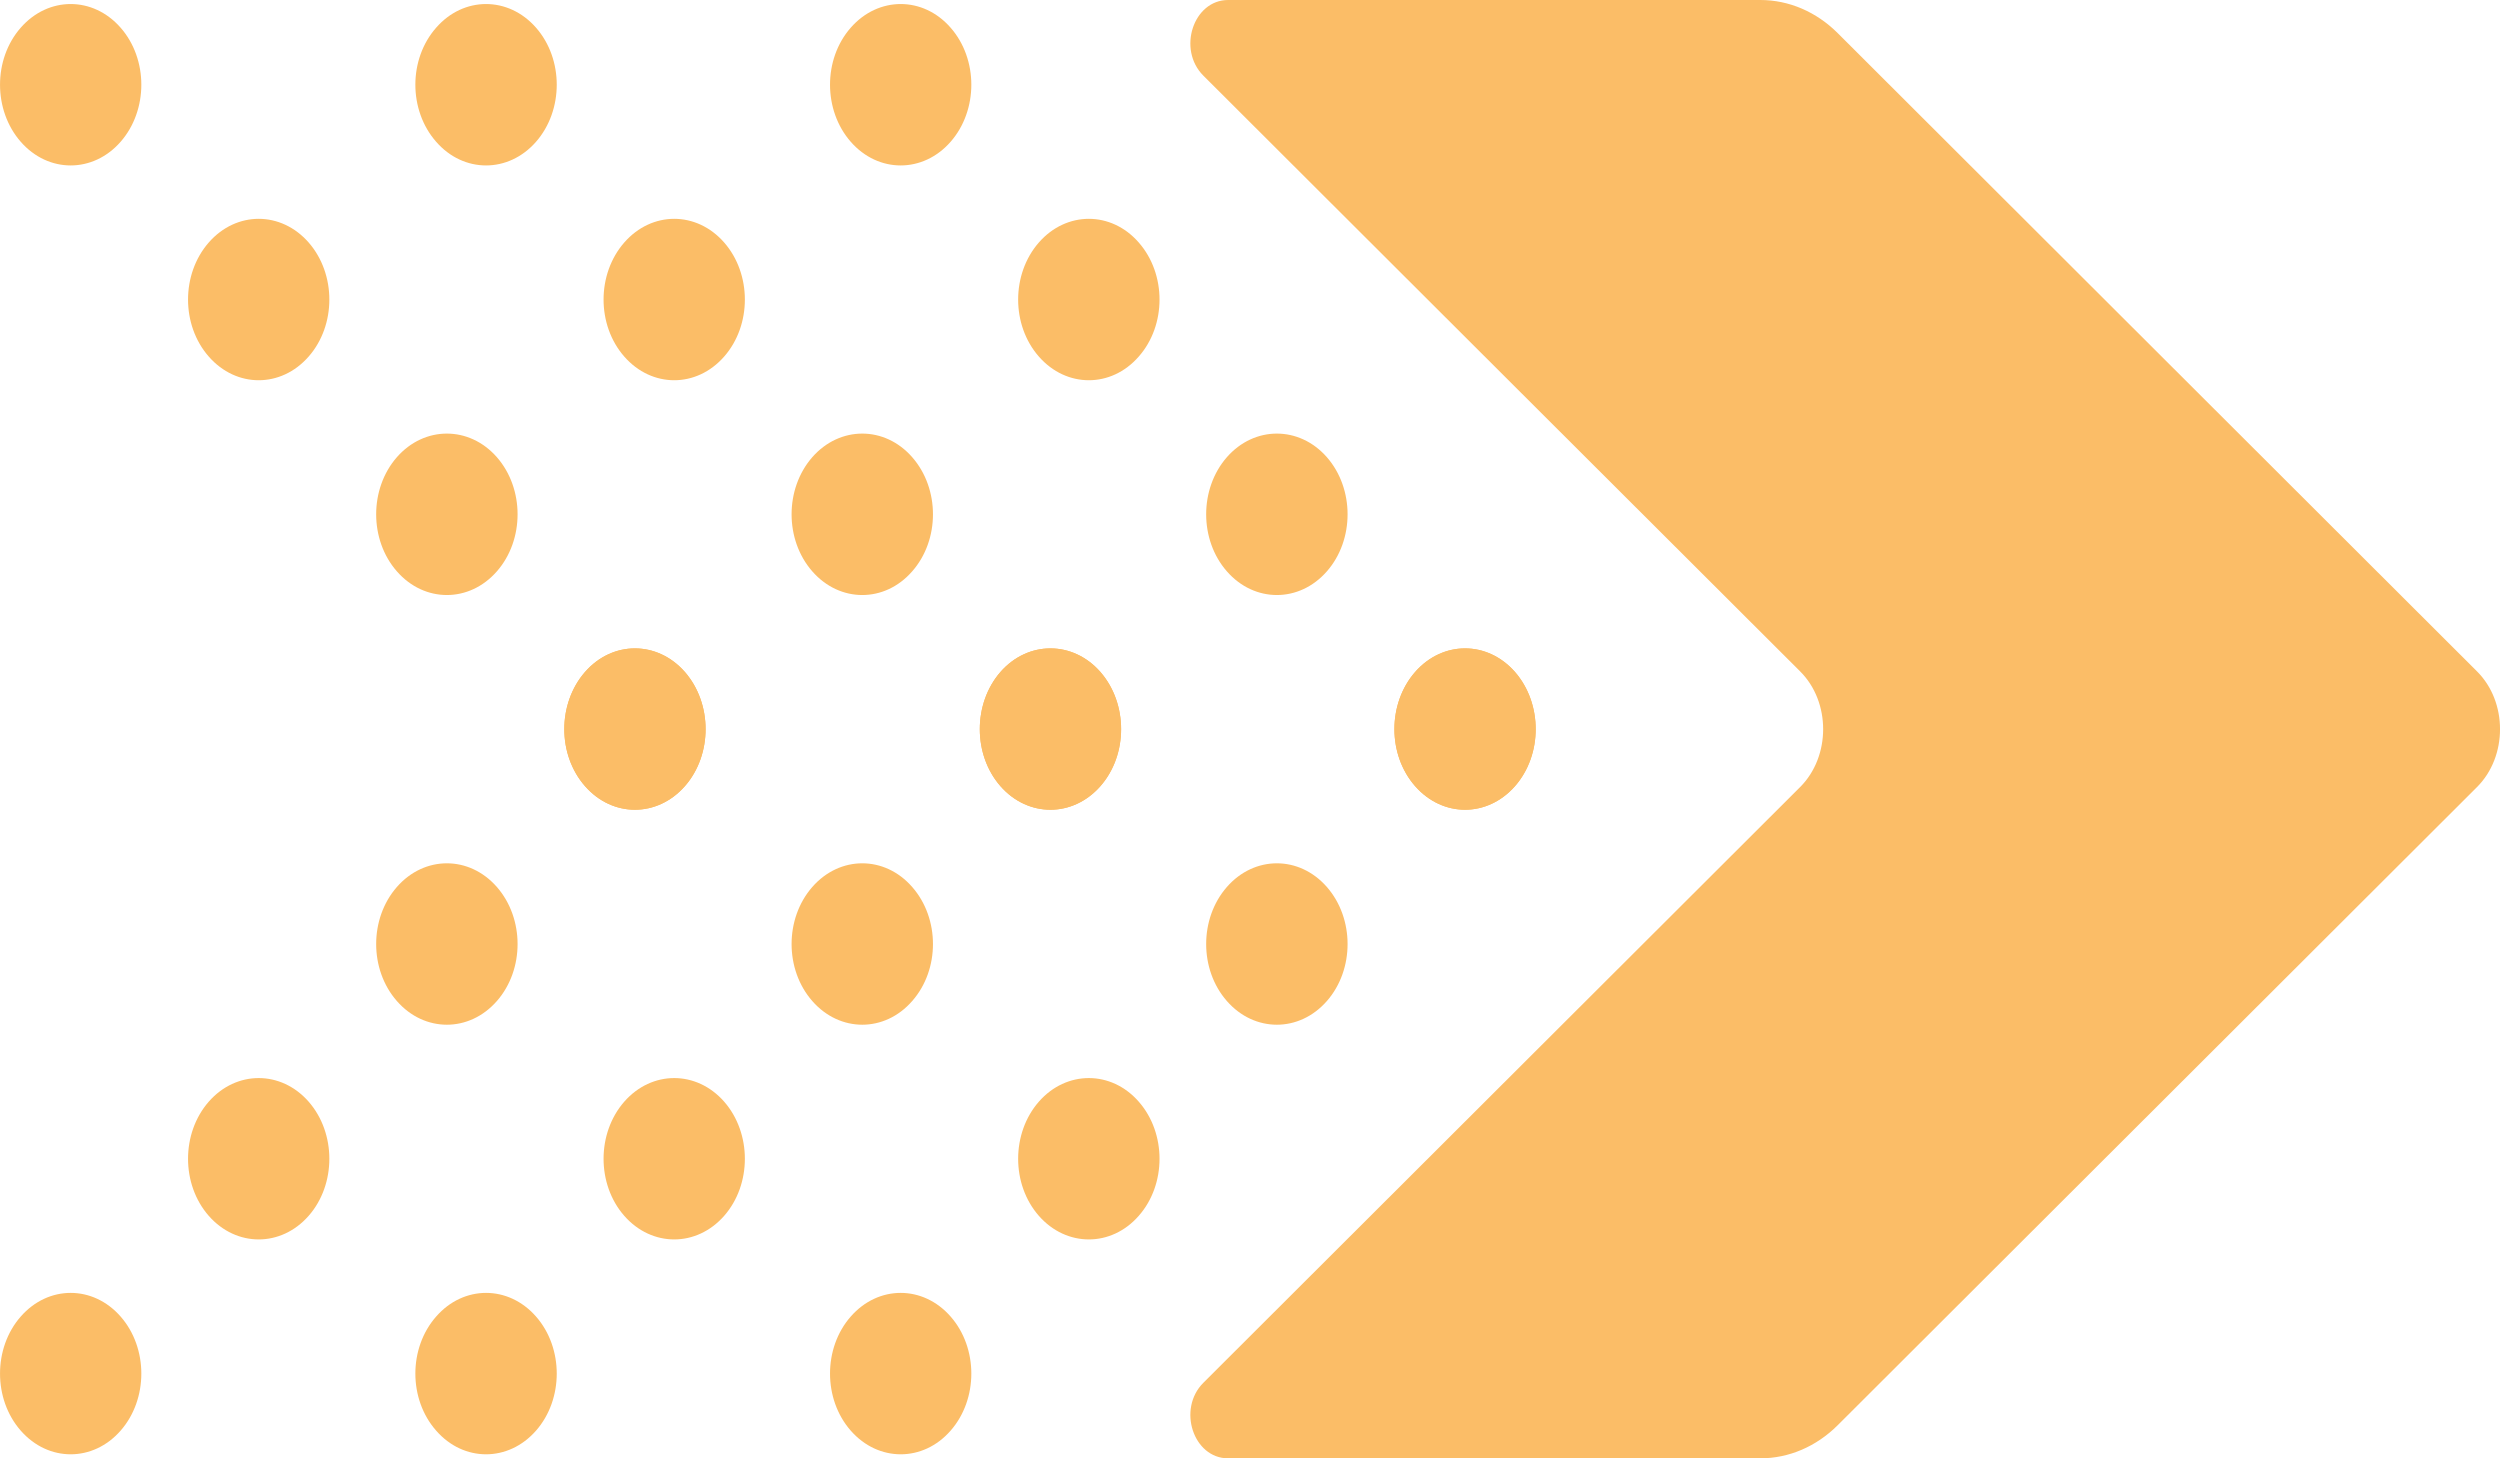 <svg width="24" height="14" viewBox="0 0 24 14" fill="none" xmlns="http://www.w3.org/2000/svg">
<path d="M11.552 13.275L17.281 7.556C17.576 7.262 17.576 6.738 17.281 6.445L11.552 0.726C11.3 0.474 11.456 0 11.79 0H16.899C17.173 0 17.437 0.113 17.643 0.319L23.779 6.445C24.074 6.738 24.074 7.262 23.779 7.556L17.643 13.681C17.437 13.887 17.173 14 16.899 14H11.79C11.456 14 11.3 13.527 11.552 13.275Z" fill="#FBBD67"/>
<path d="M8.167 0.266C7.902 0.568 7.902 1.058 8.167 1.361C8.432 1.664 8.861 1.664 9.126 1.361C9.391 1.058 9.391 0.568 9.126 0.266C8.862 -0.037 8.432 -0.037 8.167 0.266Z" fill="#FBBD67"/>
<path d="M9.973 2.328C9.708 2.631 9.708 3.121 9.973 3.423C10.238 3.726 10.668 3.726 10.932 3.423C11.198 3.121 11.198 2.631 10.932 2.328C10.668 2.025 10.238 2.025 9.973 2.328Z" fill="#FBBD67"/>
<path d="M11.778 4.389C11.513 4.692 11.513 5.183 11.778 5.485C12.043 5.788 12.473 5.788 12.738 5.485C13.003 5.183 13.003 4.692 12.738 4.389C12.473 4.087 12.043 4.087 11.778 4.389Z" fill="#FBBD67"/>
<path d="M13.585 6.451C13.32 6.755 13.32 7.245 13.585 7.547C13.85 7.849 14.279 7.849 14.544 7.547C14.809 7.245 14.809 6.755 14.544 6.451C14.279 6.149 13.85 6.149 13.585 6.451Z" fill="#FBBD67"/>
<path d="M8.167 13.734C7.902 13.432 7.902 12.941 8.167 12.639C8.432 12.336 8.861 12.336 9.126 12.639C9.391 12.941 9.391 13.432 9.126 13.734C8.862 14.037 8.432 14.037 8.167 13.734Z" fill="#FBBD67"/>
<path d="M9.973 11.672C9.708 11.37 9.708 10.879 9.973 10.576C10.238 10.274 10.668 10.274 10.932 10.576C11.198 10.879 11.198 11.37 10.932 11.672C10.668 11.974 10.238 11.974 9.973 11.672Z" fill="#FBBD67"/>
<path d="M11.778 9.61C11.513 9.308 11.513 8.818 11.778 8.515C12.043 8.212 12.473 8.212 12.738 8.515C13.003 8.818 13.003 9.308 12.738 9.61C12.473 9.913 12.043 9.913 11.778 9.61Z" fill="#FBBD67"/>
<path d="M13.585 7.547C13.32 7.245 13.32 6.755 13.585 6.451C13.85 6.149 14.279 6.149 14.544 6.451C14.809 6.755 14.809 7.245 14.544 7.547C14.279 7.849 13.85 7.849 13.585 7.547Z" fill="#FBBD67"/>
<path d="M4.187 0.266C3.921 0.568 3.921 1.058 4.187 1.361C4.451 1.664 4.881 1.664 5.146 1.361C5.411 1.058 5.411 0.568 5.146 0.266C4.881 -0.037 4.451 -0.037 4.187 0.266Z" fill="#FBBD67"/>
<path d="M5.993 2.328C5.728 2.631 5.728 3.121 5.993 3.423C6.258 3.726 6.687 3.726 6.952 3.423C7.217 3.121 7.217 2.631 6.952 2.328C6.687 2.025 6.258 2.025 5.993 2.328Z" fill="#FBBD67"/>
<path d="M7.798 4.389C7.533 4.692 7.533 5.183 7.798 5.485C8.063 5.788 8.493 5.788 8.757 5.485C9.023 5.183 9.023 4.692 8.757 4.389C8.493 4.087 8.063 4.087 7.798 4.389Z" fill="#FBBD67"/>
<path d="M9.604 6.451C9.34 6.755 9.34 7.245 9.604 7.547C9.869 7.849 10.299 7.849 10.564 7.547C10.829 7.245 10.829 6.755 10.564 6.451C10.299 6.149 9.869 6.149 9.604 6.451Z" fill="#FBBD67"/>
<path d="M4.187 13.734C3.921 13.432 3.921 12.941 4.187 12.639C4.451 12.336 4.881 12.336 5.146 12.639C5.411 12.941 5.411 13.432 5.146 13.734C4.881 14.037 4.451 14.037 4.187 13.734Z" fill="#FBBD67"/>
<path d="M5.993 11.672C5.728 11.37 5.728 10.879 5.993 10.576C6.258 10.274 6.687 10.274 6.952 10.576C7.217 10.879 7.217 11.37 6.952 11.672C6.687 11.974 6.258 11.974 5.993 11.672Z" fill="#FBBD67"/>
<path d="M7.798 9.61C7.533 9.308 7.533 8.818 7.798 8.515C8.063 8.212 8.493 8.212 8.757 8.515C9.023 8.818 9.023 9.308 8.757 9.61C8.493 9.913 8.063 9.913 7.798 9.61Z" fill="#FBBD67"/>
<path d="M9.604 7.547C9.34 7.245 9.34 6.755 9.604 6.451C9.869 6.149 10.299 6.149 10.564 6.451C10.829 6.755 10.829 7.245 10.564 7.547C10.299 7.849 9.869 7.849 9.604 7.547Z" fill="#FBBD67"/>
<path d="M0.199 0.266C-0.066 0.568 -0.066 1.058 0.199 1.361C0.464 1.664 0.893 1.664 1.158 1.361C1.423 1.058 1.423 0.568 1.158 0.266C0.893 -0.037 0.464 -0.037 0.199 0.266Z" fill="#FBBD67"/>
<path d="M2.004 2.328C1.739 2.631 1.739 3.121 2.004 3.423C2.269 3.726 2.698 3.726 2.963 3.423C3.228 3.121 3.228 2.631 2.963 2.328C2.698 2.025 2.269 2.025 2.004 2.328Z" fill="#FBBD67"/>
<path d="M3.81 4.389C3.545 4.692 3.545 5.183 3.81 5.485C4.075 5.788 4.505 5.788 4.77 5.485C5.035 5.183 5.035 4.692 4.77 4.389C4.505 4.087 4.075 4.087 3.81 4.389Z" fill="#FBBD67"/>
<path d="M5.616 6.451C5.351 6.755 5.351 7.245 5.616 7.547C5.88 7.849 6.31 7.849 6.575 7.547C6.84 7.245 6.84 6.755 6.575 6.451C6.31 6.149 5.88 6.149 5.616 6.451Z" fill="#FBBD67"/>
<path d="M0.199 13.734C-0.066 13.432 -0.066 12.941 0.199 12.639C0.464 12.336 0.893 12.336 1.158 12.639C1.423 12.941 1.423 13.432 1.158 13.734C0.893 14.037 0.464 14.037 0.199 13.734Z" fill="#FBBD67"/>
<path d="M2.004 11.672C1.739 11.37 1.739 10.879 2.004 10.576C2.269 10.274 2.698 10.274 2.963 10.576C3.228 10.879 3.228 11.37 2.963 11.672C2.698 11.974 2.269 11.974 2.004 11.672Z" fill="#FBBD67"/>
<path d="M3.81 9.61C3.545 9.308 3.545 8.818 3.81 8.515C4.075 8.212 4.505 8.212 4.77 8.515C5.035 8.818 5.035 9.308 4.77 9.61C4.505 9.913 4.075 9.913 3.81 9.61Z" fill="#FBBD67"/>
<path d="M5.616 7.547C5.351 7.245 5.351 6.755 5.616 6.451C5.88 6.149 6.31 6.149 6.575 6.451C6.84 6.755 6.84 7.245 6.575 7.547C6.31 7.849 5.88 7.849 5.616 7.547Z" fill="#FBBD67"/>
</svg>
